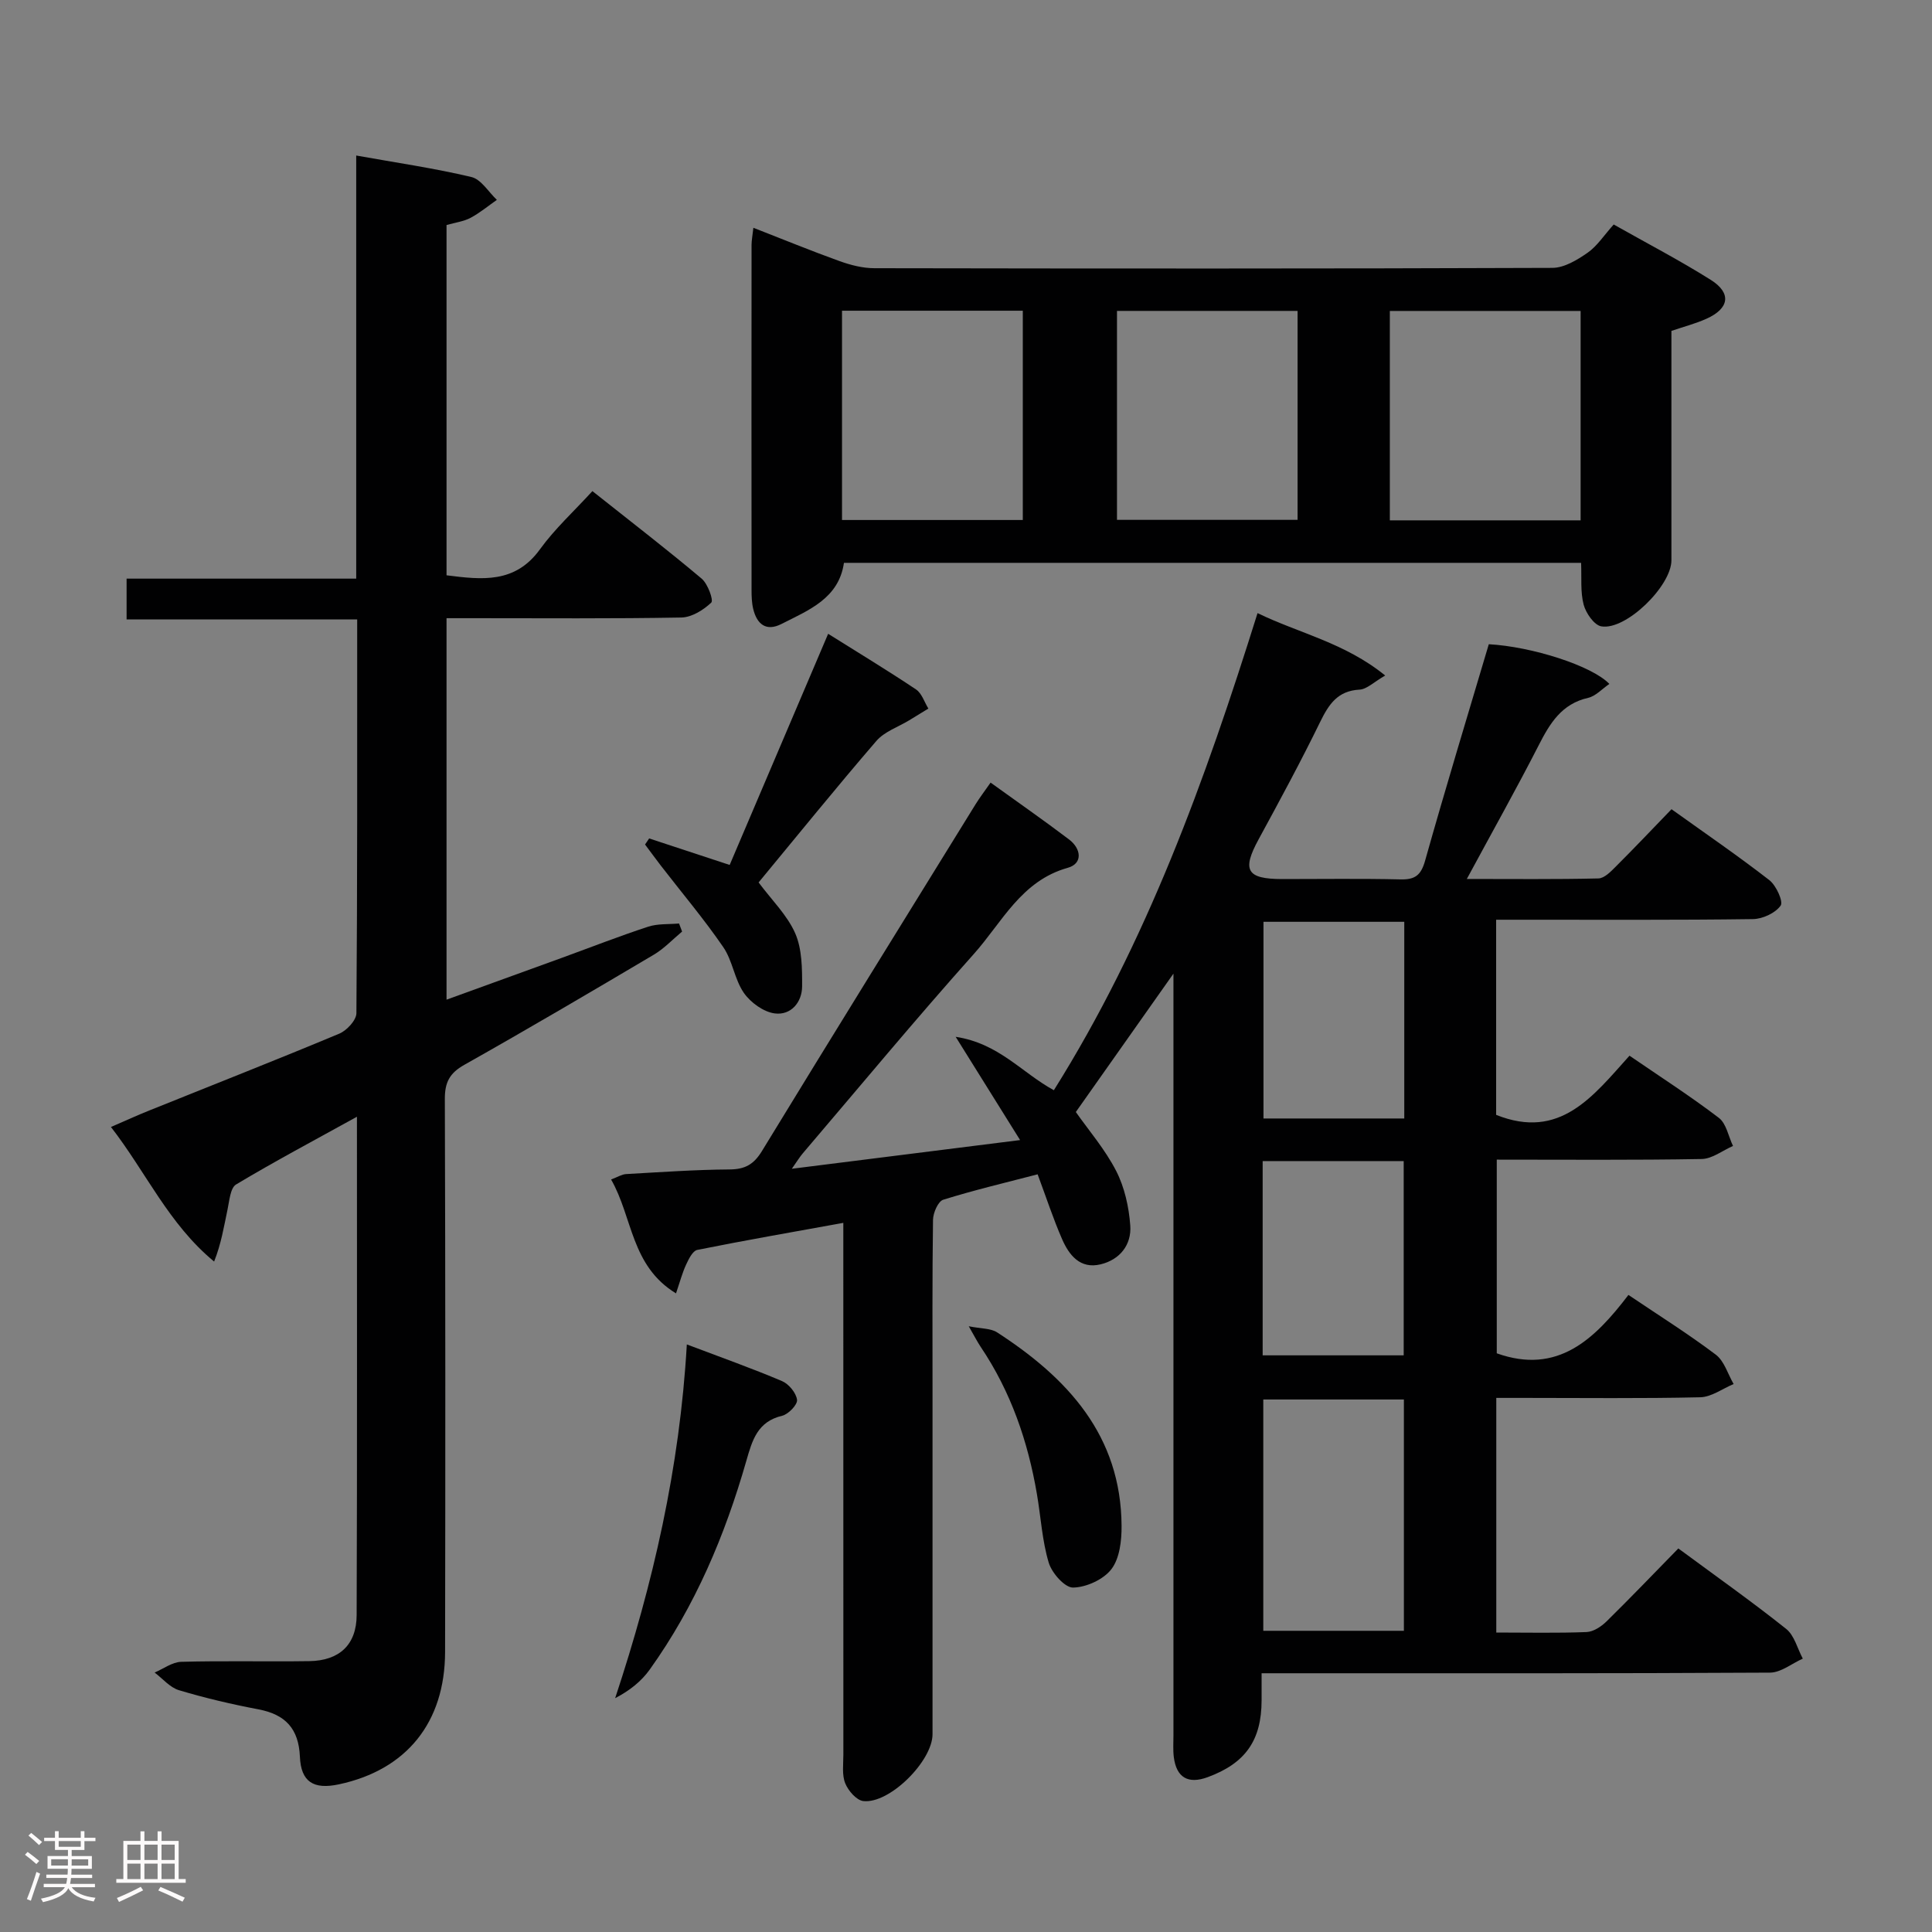<svg enable-background="new 0 0 400 400" viewBox="0 0 400 400" xmlns="http://www.w3.org/2000/svg"><rect x="0" y="0" width="400" height="400" fill="#808080" stroke="none"/><path d="m5.17 384 .55-.58c.85.61 1.65 1.24 2.4 1.87l-.59.64c-.83-.73-1.62-1.38-2.36-1.93m1.22 9.53-.82-.34c.71-1.76 1.37-3.64 1.98-5.63.24.13.5.25.76.36-.6 1.67-1.24 3.54-1.92 5.61m-.5-13.5.57-.54c.56.44 1.31 1.06 2.26 1.87l-.64.64c-.68-.66-1.41-1.32-2.19-1.97m3.25.46h2.24v-1.36h.77v1.36h4.57v-1.36h.76v1.36h2.28v.69h-2.28v1.84h-2.64v1.26h4.18v2.64h-4.21c0 .45-.02.86-.05 1.21h4.32v.69h-4.38c-.04.34-.1.75-.19 1.22h5.15v.69h-4.82c.87 1.19 2.51 1.92 4.93 2.19-.17.31-.3.57-.37.76-2.77-.49-4.52-1.41-5.26-2.76-.56 1.26-2.3 2.23-5.24 2.9-.12-.24-.26-.48-.43-.72 2.73-.55 4.38-1.34 4.96-2.38h-4.38v-.69h4.65c.1-.38.17-.79.21-1.22h-4.32v-.69h4.4c.03-.34.05-.75.05-1.21h-4.2v-2.64h4.23v-1.26h-2.69v-1.84h-2.24zm1.46 4.46v1.29h3.45c.01-.4.02-.57.01-.53v-.32-.45h-3.46zm1.55-2.59h4.57v-1.19h-4.57zm6.11 2.59h-3.42v.77c-.02.19-.01.37-.02.53h3.44z" fill="#fcfafa"/><path d="m32.63 379.16h.82v1.98h3.54v7.89h1.46v.78h-14.37v-.78h1.46v-7.89h3.54v-1.98h.82v1.98h2.73zm-3.49 11.48.5.73c-1.61.82-3.28 1.63-5 2.41-.13-.27-.28-.55-.44-.82 1.75-.72 3.4-1.49 4.94-2.32m-2.78-5.55h2.73v-3.18h-2.73zm0 3.95h2.73v-3.2h-2.73zm3.54-3.95h2.73v-3.18h-2.73zm0 3.95h2.73v-3.2h-2.73zm7.89 4.68c-1.84-.92-3.51-1.7-5.02-2.32l.45-.73c1.89.8 3.57 1.55 5.04 2.23zm-1.62-11.81h-2.73v3.18h2.73zm-2.73 7.13h2.73v-3.2h-2.73z" fill="#fcfafa"/><g fill="#010102"><path d="m218.19 225.72c19.23-30.66 31.33-64.18 42.17-98.78 8.59 4.17 18.08 6.13 26.43 12.92-2.34 1.34-3.79 2.84-5.32 2.92-4.55.25-6.36 3.05-8.15 6.7-4.01 8.21-8.36 16.25-12.73 24.28-3.5 6.42-2.5 8.23 4.87 8.24 8.17 0 16.33-.12 24.5.07 3.02.07 4.24-.86 5.09-3.87 4.22-15 8.76-29.91 13.19-44.82 8.91.49 21.36 4.45 24.96 8.22-1.51 1.03-2.82 2.52-4.39 2.88-5.51 1.25-7.93 5.29-10.26 9.86-4.61 9.01-9.57 17.84-14.86 27.64 9.54 0 18.4.1 27.25-.11 1.21-.03 2.55-1.4 3.56-2.42 3.77-3.76 7.44-7.63 11.57-11.91 6.95 4.98 13.75 9.63 20.25 14.68 1.42 1.1 2.94 4.45 2.34 5.28-1.1 1.55-3.73 2.76-5.73 2.79-15.83.22-31.66.12-47.49.13-1.79 0-3.58 0-5.68 0v40.4c13.25 5.3 20.07-3.88 27.61-12.25 6.36 4.36 12.61 8.38 18.5 12.87 1.55 1.18 1.98 3.84 2.93 5.82-2.16.94-4.3 2.66-6.48 2.7-13.99.25-27.98.13-42.43.13v40.1c12.63 4.5 20.28-2.94 27.26-12.09 6.38 4.3 12.42 8.09 18.09 12.37 1.76 1.33 2.49 4.02 3.69 6.08-2.31.96-4.59 2.69-6.92 2.74-12.16.28-24.33.13-36.49.13-1.79 0-3.58 0-5.73 0v48.58c6.4 0 12.55.14 18.68-.1 1.42-.06 3.05-1.13 4.13-2.19 4.98-4.89 9.81-9.94 14.88-15.12 7.72 5.7 15.19 10.97 22.33 16.66 1.7 1.35 2.32 4.06 3.44 6.15-2.26 1.01-4.52 2.89-6.79 2.9-33 .19-65.99.13-98.99.13-1.95 0-3.9 0-6.27 0v5.62c-.02 8.28-3.34 13.01-11.15 15.89-4.07 1.5-6.5.09-7.03-4.19-.18-1.48-.07-3-.07-4.5 0-50.5 0-100.99 0-151.49 0-1.8 0-3.6 0-6.18-6.99 9.91-13.52 19.17-20.21 28.65 2.66 3.79 6.05 7.72 8.35 12.2 1.74 3.39 2.64 7.46 2.92 11.3.29 3.98-2.14 7.08-6.15 8.04-4.24 1.02-6.53-1.92-7.98-5.25-1.84-4.23-3.28-8.64-5.05-13.39-6.52 1.7-13.1 3.25-19.54 5.26-1.07.33-2.1 2.72-2.12 4.17-.17 12-.1 24-.1 36v70.49c0 5.56-8.92 14.47-14.34 13.84-1.42-.17-3.13-2.16-3.74-3.69-.7-1.75-.38-3.93-.38-5.93-.01-34.5-.01-68.99-.01-103.49 0-1.97 0-3.94 0-6.6-10.48 1.9-20.38 3.62-30.23 5.6-.96.19-1.79 1.9-2.33 3.07-.79 1.71-1.27 3.56-2.08 5.93-9.37-5.71-8.95-15.76-13.44-23.58 1.36-.51 2.22-1.07 3.1-1.12 7.14-.4 14.28-.91 21.43-.96 3.22-.02 5.02-1.05 6.71-3.82 14.64-23.99 29.46-47.88 44.23-71.8.86-1.38 1.85-2.68 3.1-4.47 5.57 4.02 11 7.79 16.26 11.78 2.51 1.91 2.88 4.98-.28 5.86-9.64 2.69-13.61 11.3-19.43 17.82-12.09 13.53-23.67 27.51-35.45 41.32-.62.73-1.12 1.56-2.25 3.17 16.06-2.02 31.21-3.92 47.26-5.94-4.51-7.23-8.56-13.73-13.34-21.38 8.98 1.38 13.59 7.37 20.33 11.06zm43.36 64.03v47.89h29.11c0-16.13 0-31.88 0-47.89-9.84 0-19.41 0-29.11 0zm29.19-58.18c0-13.89 0-27.18 0-40.72-9.89 0-19.58 0-29.15 0v40.72zm-29.32 49.04h29.2c0-13.63 0-26.86 0-40.22-9.86 0-19.41 0-29.2 0z"/><path d="m73.9 231.21c-8.88 4.91-17.08 9.26-25.02 14.02-1.2.72-1.38 3.37-1.77 5.18-.75 3.55-1.32 7.13-2.78 10.78-9.43-7.79-14.06-18.45-21.36-27.86 2.92-1.26 5.42-2.41 7.97-3.43 13.11-5.28 26.26-10.44 39.3-15.89 1.55-.65 3.53-2.77 3.55-4.23.21-26.99.16-53.98.16-81.53-15.93 0-31.65 0-47.74 0 0-2.95 0-5.35 0-8.45h47.54c0-29.4 0-58.13 0-87.6 8.38 1.5 16.2 2.63 23.85 4.45 2.02.48 3.53 3.09 5.27 4.73-1.81 1.26-3.53 2.7-5.46 3.73-1.43.75-3.14.96-4.96 1.48v72.52c7.35.93 14.2 1.73 19.34-5.38 3.09-4.27 7.07-7.9 10.86-12.05 8.16 6.48 15.52 12.14 22.62 18.12 1.27 1.07 2.5 4.47 1.99 4.96-1.62 1.54-4.05 3.05-6.19 3.09-14.33.26-28.66.14-43 .14-1.78 0-3.57 0-5.62 0v78.98c8.16-2.96 16.06-5.82 23.96-8.69 5.93-2.16 11.8-4.46 17.79-6.42 1.99-.65 4.25-.47 6.39-.66.21.56.42 1.11.63 1.67-1.94 1.61-3.7 3.51-5.84 4.78-13.02 7.71-26.07 15.39-39.26 22.82-3.04 1.71-4.03 3.63-4.02 7.04.12 38.17.12 76.33.05 114.5-.03 14.65-8.01 24.44-21.99 27.42-5.24 1.12-7.85-.5-8.07-5.73-.25-5.8-3-8.74-8.59-9.8-5.53-1.05-11.04-2.34-16.44-3.96-1.88-.56-3.38-2.4-5.05-3.66 1.84-.78 3.66-2.17 5.52-2.22 8.83-.24 17.66-.01 26.5-.14 6.22-.09 9.79-3.38 9.81-9.54.12-34.01.06-68.01.06-103.17z"/><path d="m155.98 47.16c6.16 2.4 11.95 4.78 17.84 6.9 2.29.82 4.8 1.47 7.21 1.47 46.79.08 93.59.11 140.38-.07 2.45-.01 5.14-1.64 7.28-3.13 1.99-1.39 3.4-3.61 5.41-5.85 6.97 3.94 13.71 7.44 20.12 11.48 4.32 2.73 3.82 5.91-.91 8.03-2.24 1.01-4.65 1.63-7.26 2.52v47.49c0 5.32-9.42 14.56-14.52 13.68-1.48-.26-3.18-2.73-3.65-4.48-.7-2.65-.4-5.56-.53-8.67-51.02 0-101.72 0-152.62 0-1.07 7.38-7.28 9.78-12.94 12.66-3.18 1.61-5.07.04-5.84-3.09-.31-1.28-.35-2.64-.35-3.97-.02-23.81-.02-47.63 0-71.44.01-.99.21-1.96.38-3.53zm131.77 60.57h39.5c0-14.6 0-28.99 0-43.35-13.37 0-26.42 0-39.5 0zm-75.99-.07c0-14.67 0-28.92 0-43.33-12.61 0-24.97 0-37.43 0v43.33zm19.5-.03h37.39c0-14.65 0-29 0-43.26-12.71 0-25.07 0-37.39 0z"/><path d="m171.46 131.22c6.45 4.05 12.41 7.65 18.19 11.52 1.2.8 1.73 2.62 2.56 3.96-1.32.81-2.65 1.62-3.97 2.43-2.3 1.4-5.14 2.34-6.81 4.29-8.35 9.69-16.39 19.64-24.37 29.28 2.73 3.66 5.92 6.76 7.58 10.53 1.42 3.25 1.44 7.28 1.43 10.96-.01 3.36-2.34 6.05-5.65 5.63-2.32-.29-5.02-2.25-6.41-4.25-1.94-2.79-2.33-6.66-4.26-9.47-3.99-5.82-8.57-11.24-12.89-16.83-1.12-1.46-2.2-2.94-3.31-4.42.28-.42.57-.84.85-1.26 5.41 1.78 10.81 3.56 16.67 5.49 6.72-15.78 13.4-31.45 20.39-47.86z"/><path d="m142.2 278.35c7.09 2.68 13.48 4.95 19.71 7.59 1.41.6 2.93 2.45 3.11 3.88.12 1-1.79 2.99-3.09 3.3-5.1 1.21-6.18 5.05-7.41 9.33-4.41 15.42-10.6 30.08-19.99 43.2-1.72 2.41-4.1 4.34-7.17 5.94 7.86-23.74 13.37-47.64 14.84-73.24z"/><path d="m200.57 274.59c2.59.52 4.55.4 5.88 1.27 14.6 9.46 25.65 21.35 25.76 40.07.02 3.03-.39 6.7-2.1 8.94-1.64 2.15-5.19 3.77-7.94 3.82-1.71.03-4.4-3.01-5.04-5.15-1.37-4.56-1.63-9.44-2.44-14.17-1.86-10.93-5.4-21.23-11.64-30.5-.71-1.06-1.29-2.22-2.48-4.28z"/></g></svg>